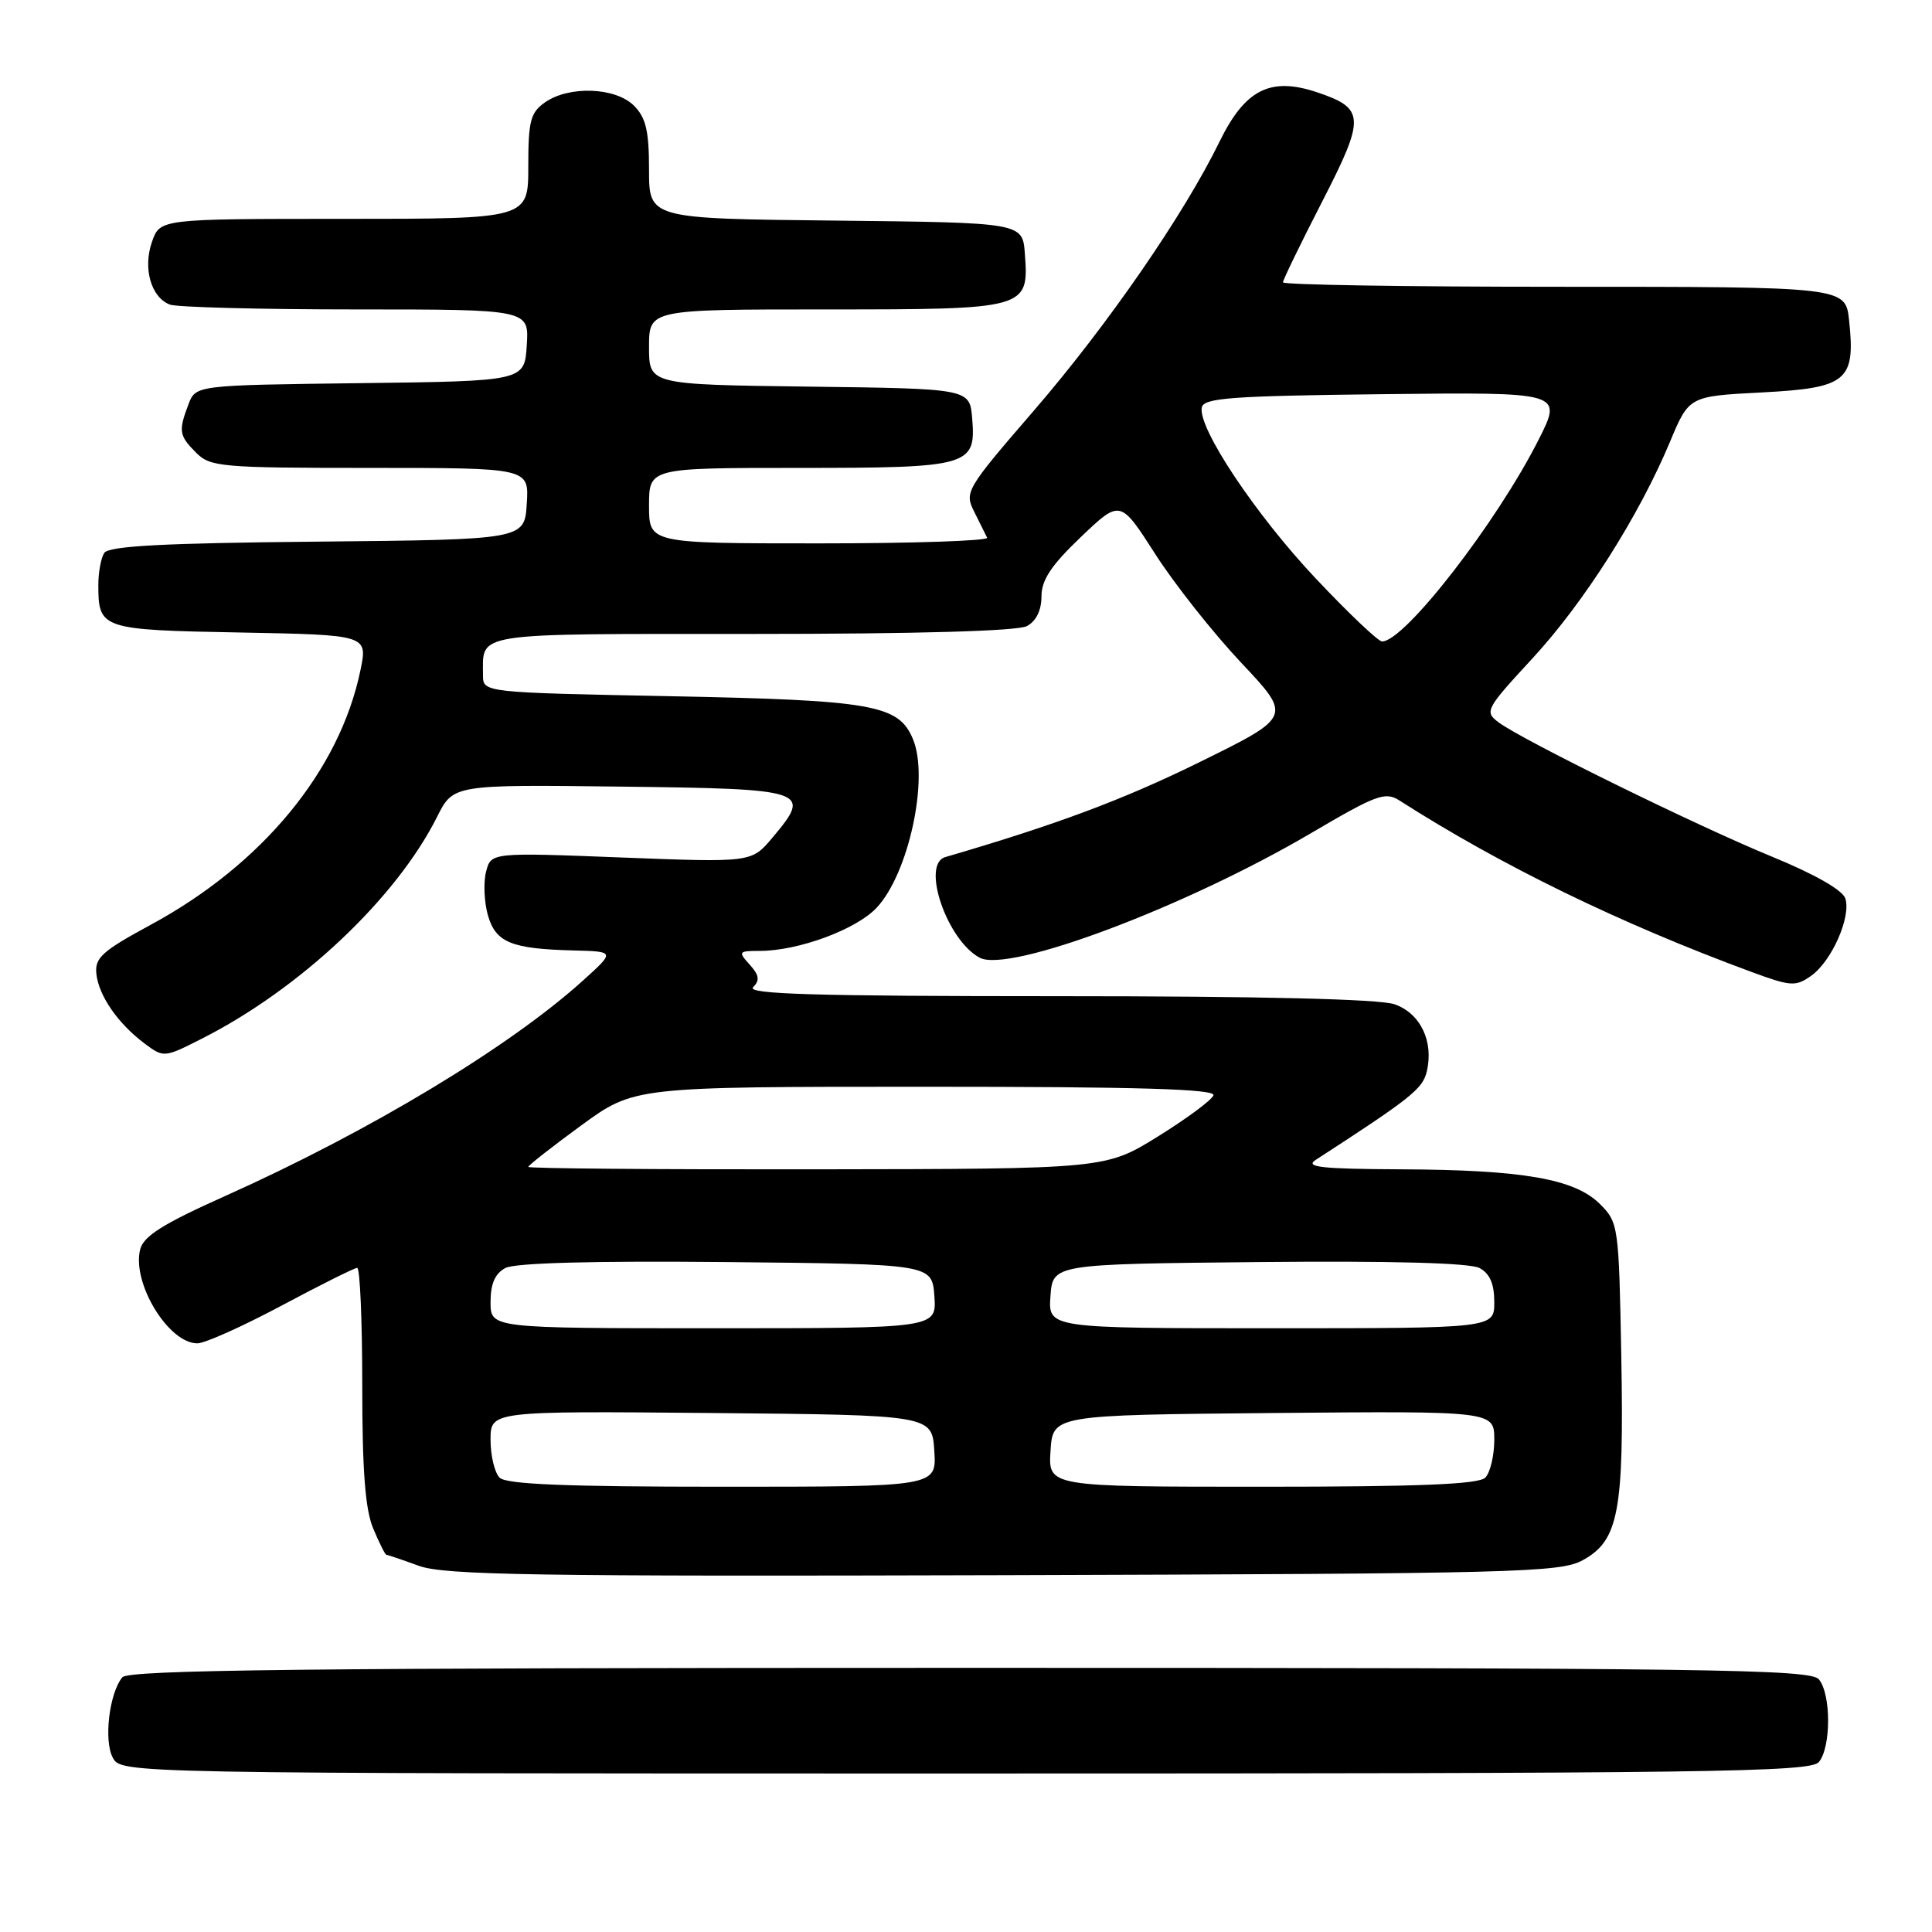 <?xml version="1.0" encoding="UTF-8" standalone="no"?>
<!DOCTYPE svg PUBLIC "-//W3C//DTD SVG 1.1//EN" "http://www.w3.org/Graphics/SVG/1.1/DTD/svg11.dtd" >
<svg xmlns="http://www.w3.org/2000/svg" xmlns:xlink="http://www.w3.org/1999/xlink" version="1.1" viewBox="0 0 256 256">
 <g >
 <path fill="currentColor"
d=" M 241.01 233.48 C 242.64 231.52 242.64 224.48 241.01 222.52 C 239.90 221.18 226.72 221.00 128.50 221.00 C 40.71 221.00 17.03 221.26 16.21 222.25 C 14.48 224.35 13.73 230.62 14.94 232.89 C 16.07 235.00 16.07 235.00 127.91 235.00 C 226.66 235.00 239.90 234.82 241.01 233.48 Z  M 209.71 206.74 C 214.48 204.14 215.20 200.33 214.83 179.77 C 214.51 162.39 214.45 161.99 212.00 159.54 C 208.66 156.21 201.83 155.01 185.61 154.94 C 175.09 154.89 172.86 154.65 174.34 153.69 C 186.95 145.52 188.50 144.29 189.05 142.00 C 190.01 138.01 188.22 134.27 184.78 133.07 C 182.78 132.38 167.15 132.00 140.15 132.00 C 108.10 132.00 98.87 131.73 99.79 130.81 C 100.70 129.90 100.60 129.21 99.33 127.81 C 97.78 126.10 97.86 126.00 100.66 126.00 C 105.79 126.00 113.47 123.16 116.17 120.27 C 120.41 115.73 123.13 103.14 120.98 97.96 C 119.09 93.38 115.73 92.78 88.75 92.25 C 64.00 91.76 64.00 91.76 64.00 89.46 C 64.00 83.73 62.24 84.00 99.67 84.00 C 121.51 84.00 134.84 83.62 136.07 82.96 C 137.29 82.31 138.00 80.87 138.00 79.04 C 138.00 76.85 139.28 74.92 143.22 71.16 C 148.44 66.18 148.44 66.18 153.08 73.42 C 155.63 77.40 160.75 83.87 164.46 87.81 C 171.20 94.96 171.20 94.96 158.92 101.00 C 148.84 105.96 139.99 109.27 125.25 113.57 C 122.03 114.51 125.47 124.58 129.81 126.90 C 133.69 128.98 157.13 120.16 173.80 110.35 C 182.37 105.31 183.55 104.87 185.42 106.06 C 198.91 114.69 214.67 122.37 232.12 128.80 C 237.28 130.70 237.92 130.75 239.97 129.31 C 242.69 127.40 245.30 121.52 244.52 119.06 C 244.16 117.94 240.46 115.83 234.72 113.48 C 224.65 109.34 201.66 98.04 198.55 95.70 C 196.68 94.29 196.86 93.95 203.05 87.25 C 209.91 79.82 217.18 68.36 221.30 58.50 C 223.81 52.50 223.81 52.50 233.45 52.00 C 244.73 51.41 245.87 50.48 245.02 42.50 C 244.54 37.99 244.65 38.00 206.38 38.00 C 186.37 38.00 170.00 37.74 170.00 37.41 C 170.00 37.09 172.32 32.31 175.16 26.78 C 180.94 15.53 180.89 14.37 174.50 12.22 C 168.32 10.16 164.98 11.85 161.60 18.76 C 156.88 28.43 146.75 43.10 137.01 54.39 C 127.99 64.83 127.77 65.20 129.09 67.81 C 129.83 69.29 130.60 70.84 130.80 71.25 C 131.00 71.66 121.00 72.00 108.58 72.00 C 86.00 72.00 86.00 72.00 86.00 67.00 C 86.00 62.00 86.00 62.00 105.81 62.00 C 128.49 62.00 129.34 61.76 128.82 55.46 C 128.50 51.50 128.50 51.50 107.25 51.23 C 86.00 50.96 86.00 50.96 86.00 45.98 C 86.00 41.00 86.00 41.00 109.43 41.00 C 136.14 41.00 136.34 40.95 135.80 33.63 C 135.50 29.50 135.50 29.50 110.75 29.23 C 86.00 28.97 86.00 28.97 86.00 22.48 C 86.00 17.33 85.59 15.59 84.00 14.00 C 81.56 11.56 75.41 11.33 72.22 13.56 C 70.29 14.91 70.00 16.02 70.00 22.06 C 70.00 29.00 70.00 29.00 45.60 29.00 C 21.20 29.00 21.20 29.00 20.14 32.04 C 18.91 35.55 20.01 39.40 22.51 40.36 C 23.42 40.71 34.50 41.00 47.14 41.00 C 70.11 41.00 70.11 41.00 69.80 45.75 C 69.50 50.50 69.50 50.50 47.72 50.77 C 25.94 51.04 25.94 51.04 24.97 53.58 C 23.63 57.12 23.72 57.72 26.00 60.00 C 27.87 61.87 29.33 62.00 49.05 62.00 C 70.11 62.00 70.11 62.00 69.80 66.75 C 69.50 71.50 69.50 71.50 42.05 71.77 C 21.62 71.96 14.40 72.35 13.81 73.27 C 13.38 73.94 13.03 75.85 13.03 77.50 C 13.03 83.35 13.38 83.47 31.83 83.81 C 48.73 84.13 48.73 84.13 47.76 88.81 C 45.01 102.10 34.76 114.54 19.97 122.54 C 13.52 126.03 12.54 126.92 12.77 129.04 C 13.08 131.95 15.64 135.64 19.17 138.28 C 21.69 140.16 21.76 140.16 26.74 137.63 C 39.78 131.03 52.50 119.03 57.92 108.23 C 60.06 103.96 60.06 103.96 82.27 104.23 C 107.11 104.53 107.64 104.71 102.34 111.01 C 99.58 114.29 99.58 114.29 82.31 113.62 C 65.05 112.95 65.05 112.95 64.40 115.54 C 64.04 116.97 64.16 119.55 64.65 121.28 C 65.69 124.89 67.74 125.73 76.00 125.94 C 81.50 126.08 81.50 126.08 77.30 129.88 C 67.52 138.73 49.00 149.89 29.83 158.48 C 21.58 162.17 19.02 163.79 18.57 165.56 C 17.46 170.01 22.32 178.00 26.15 178.00 C 27.14 178.00 32.16 175.75 37.31 173.00 C 42.46 170.25 46.97 168.00 47.33 168.00 C 47.70 168.00 48.00 174.99 48.00 183.53 C 48.00 194.83 48.39 200.01 49.45 202.53 C 50.25 204.44 51.03 206.01 51.20 206.02 C 51.36 206.02 53.30 206.68 55.50 207.48 C 58.88 208.71 70.81 208.90 133.00 208.72 C 200.96 208.52 206.74 208.37 209.71 206.74 Z  M 66.20 195.80 C 65.54 195.14 65.00 192.88 65.00 190.78 C 65.00 186.97 65.00 186.97 94.25 187.23 C 123.50 187.50 123.50 187.50 123.80 192.25 C 124.11 197.00 124.11 197.00 95.75 197.00 C 75.03 197.00 67.08 196.68 66.20 195.80 Z  M 139.20 192.25 C 139.50 187.50 139.50 187.50 168.75 187.23 C 198.00 186.97 198.00 186.97 198.00 190.78 C 198.00 192.88 197.46 195.14 196.80 195.80 C 195.92 196.68 187.97 197.00 167.25 197.00 C 138.89 197.00 138.89 197.00 139.20 192.25 Z  M 65.00 172.54 C 65.00 170.11 65.59 168.75 66.96 168.02 C 68.24 167.34 78.54 167.06 96.21 167.23 C 123.50 167.50 123.50 167.50 123.81 171.75 C 124.11 176.00 124.11 176.00 94.56 176.00 C 65.00 176.00 65.00 176.00 65.00 172.54 Z  M 139.19 171.75 C 139.50 167.50 139.50 167.50 166.79 167.23 C 184.46 167.06 194.76 167.34 196.04 168.02 C 197.41 168.75 198.00 170.11 198.00 172.54 C 198.00 176.00 198.00 176.00 168.44 176.00 C 138.89 176.00 138.89 176.00 139.19 171.75 Z  M 70.00 154.62 C 70.00 154.42 73.16 151.94 77.02 149.12 C 84.04 144.00 84.04 144.00 122.60 144.00 C 150.75 144.00 161.07 144.30 160.79 145.13 C 160.58 145.75 157.28 148.20 153.46 150.57 C 146.50 154.89 146.50 154.89 108.25 154.94 C 87.21 154.97 70.00 154.83 70.00 154.62 Z  M 174.36 76.67 C 166.38 68.21 158.73 56.73 159.24 54.00 C 159.48 52.73 163.10 52.46 183.29 52.23 C 207.05 51.96 207.05 51.96 203.89 58.23 C 198.35 69.22 186.11 85.00 183.13 85.00 C 182.63 85.00 178.68 81.25 174.36 76.67 Z "/>
</g>
</svg>